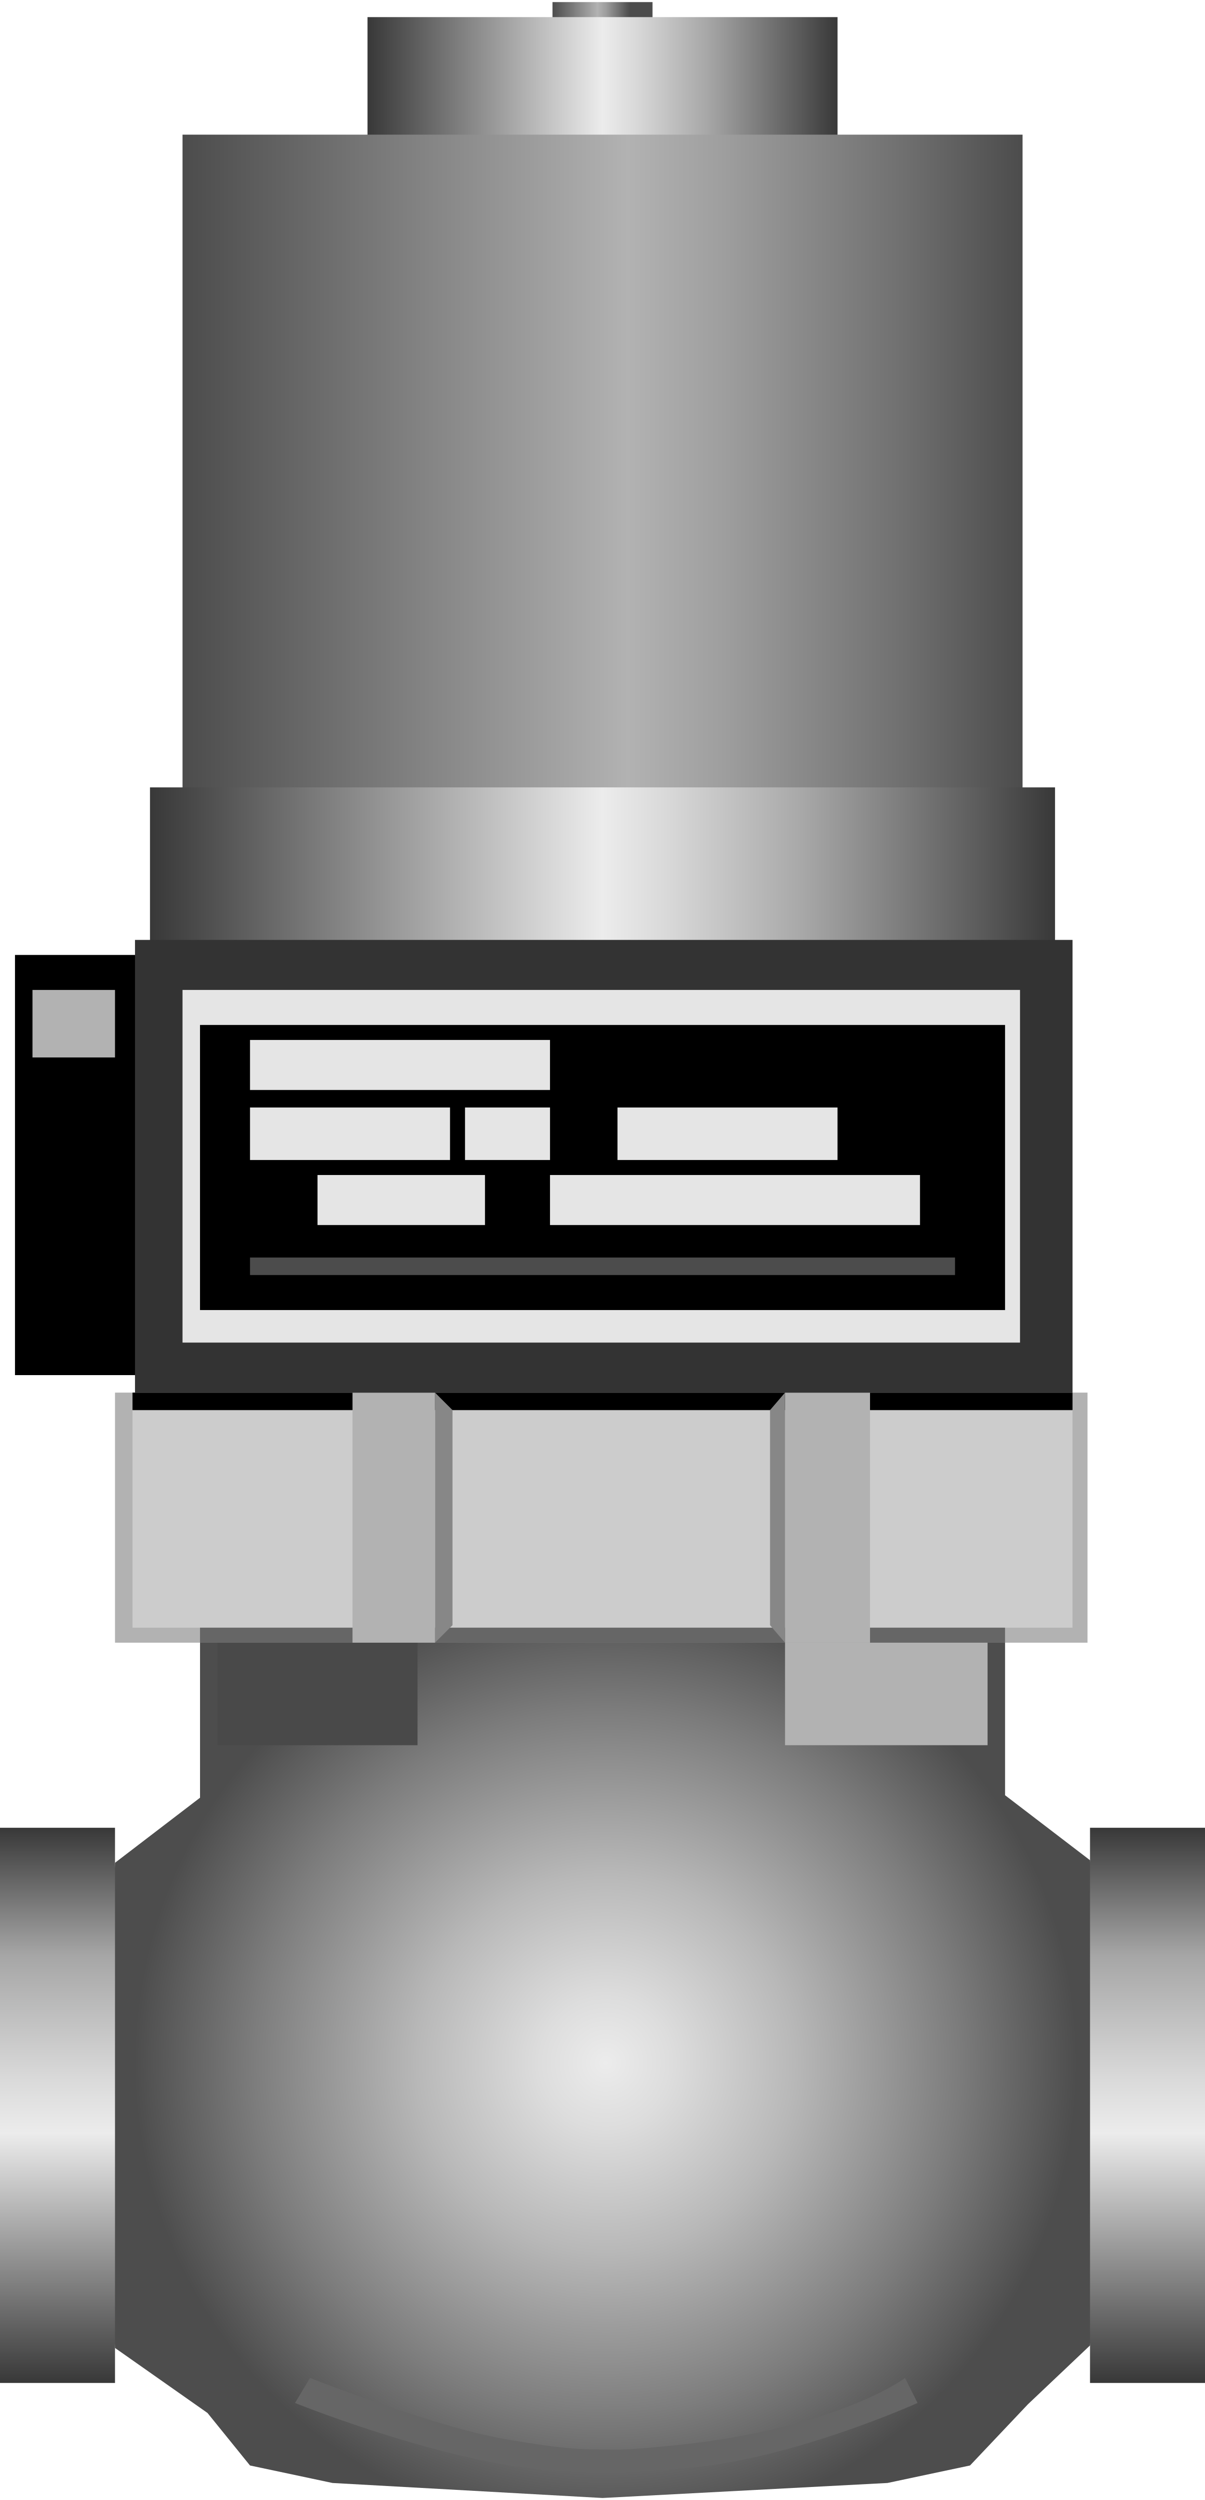 <!DOCTYPE svg PUBLIC "-//W3C//DTD SVG 1.1//EN" "http://www.w3.org/Graphics/SVG/1.1/DTD/svg11.dtd"><svg version="1.1" xmlns="http://www.w3.org/2000/svg" xmlns:xlink="http://www.w3.org/1999/xlink" width="54px" height="112px" viewBox="0 0 54.33 112.5" enable-background="new 0 0 54.33 112.5" xml:space="preserve">
<g id="Group_Port">
	<radialGradient id="SVGID_1_" cx="27.312" cy="92.885" r="21.24" gradientUnits="userSpaceOnUse">
		<stop offset="0" style="stop-color:#ECECEC" />
		<stop offset="0.14" style="stop-color:#DDDDDD" />
		<stop offset="0.4" style="stop-color:#B8B8B8" />
		<stop offset="0.75" style="stop-color:#7C7C7C" />
		<stop offset="1" style="stop-color:#4D4D4D" />
	</radialGradient>
	<path fill="url(#SVGID_1_)" d="M43.736,111.032l-3.721,0.789l-12.85,0.677l-12.174-0.677l-3.72-0.789l-1.916-2.367l-4.171-2.931   L4.563,94.505l0.623-10.638l3.833-2.932v-7.664h36.297v7.552l3.832,2.931L50.063,94.5l-0.916,11.121l-2.802,2.654L43.736,111.032z" />
	<path fill="#666666" d="M40.805,107.087c0,0-2.533,1.934-8.826,2.851c-0.895,0.13-3.285,0.385-4.188,0.375   c-1.329-0.015-1.98,0.064-5.117-0.487c-3.125-0.55-8.696-2.738-8.696-2.738l-0.677,1.127c0,0,5.836,2.35,10.483,2.931   c1.803,0.226,4.569,0.226,7.214,0c4.779-0.408,10.371-2.931,10.371-2.931L40.805,107.087z" />
</g>
<g id="Group_Body">
	<path fill="#B2B2B2" d="M5.185,73.947h43.848V62.676H5.185V73.947z" />
	<path fill="#494949" d="M9.807,78.568h9.018v-4.621H9.807V78.568z" />
	<path fill="#B2B2B2" d="M35.395,78.568h9.131v-4.621h-9.131V78.568z" />
	<path fill="#CCCCCC" d="M5.974,73.271h42.383v-9.808H5.974V73.271z" />
	<path d="M5.974,62.676h42.383v0.788H5.974V62.676z" />
	<path fill="#666666" d="M9.018,73.271h36.297v0.676H9.018V73.271z" />
	<path fill="#878787" d="M19.613,62.676l0.789,0.788v9.694l-0.789,0.789V62.676z" />
	<path fill="#B2B2B2" d="M39.227,73.947h-3.832V62.676h3.832V73.947z" />
	<path fill="#B2B2B2" d="M15.894,73.947h3.72V62.676h-3.72V73.947z" />
	<path fill="#878787" d="M35.395,62.676l-0.676,0.788v9.694l0.676,0.789V62.676z" />
</g>
<g id="Group_2">
	<path d="M6.353,61.887H0.676V42.949h5.677V61.887z" />
	<path fill="#B2B2B2" d="M1.465,44.527h3.72v3.043h-3.72V44.527z" />
</g>
<g id="Group_1">
	<linearGradient id="SVGID_2_" gradientUnits="userSpaceOnUse" x1="24.911" y1="0.501" x2="29.42" y2="0.501">
		<stop offset="0" style="stop-color:#4C4C4C" />
		<stop offset="0.45" style="stop-color:#B2B2B2" />
		<stop offset="0.53" style="stop-color:#9F9F9F" />
		<stop offset="0.67" style="stop-color:#6F6F6F" />
		<stop offset="0.77" style="stop-color:#4C4C4C" />
		<stop offset="1" style="stop-color:#4C4C4C" />
	</linearGradient>
	<path fill="url(#SVGID_2_)" d="M24.911,0.002h4.509V1h-4.509V0.002z" />
	<linearGradient id="SVGID_3_" gradientUnits="userSpaceOnUse" x1="16.57" y1="3.548" x2="37.762" y2="3.548">
		<stop offset="0" style="stop-color:#383838" />
		<stop offset="0.5" style="stop-color:#ECECEC" />
		<stop offset="0.57" style="stop-color:#D9D9D9" />
		<stop offset="0.72" style="stop-color:#A8A8A8" />
		<stop offset="0.92" style="stop-color:#5A5A5A" />
		<stop offset="1" style="stop-color:#383838" />
	</linearGradient>
	<path fill="url(#SVGID_3_)" d="M16.57,6.417h21.192V0.679H16.57V6.417z" />
	<linearGradient id="SVGID_4_" gradientUnits="userSpaceOnUse" x1="8.229" y1="21.009" x2="46.103" y2="21.009">
		<stop offset="0" style="stop-color:#4C4C4C" />
		<stop offset="0.53" style="stop-color:#B2B2B2" />
		<stop offset="0.64" style="stop-color:#9F9F9F" />
		<stop offset="0.86" style="stop-color:#6F6F6F" />
		<stop offset="1" style="stop-color:#4C4C4C" />
	</linearGradient>
	<path fill="url(#SVGID_4_)" d="M8.229,36.042h37.875V5.977H8.229V36.042z" />
	<linearGradient id="SVGID_5_" gradientUnits="userSpaceOnUse" x1="6.763" y1="39.173" x2="47.568" y2="39.173">
		<stop offset="0" style="stop-color:#383838" />
		<stop offset="0.5" style="stop-color:#ECECEC" />
		<stop offset="0.57" style="stop-color:#D9D9D9" />
		<stop offset="0.72" style="stop-color:#A8A8A8" />
		<stop offset="0.92" style="stop-color:#5A5A5A" />
		<stop offset="1" style="stop-color:#383838" />
	</linearGradient>
	<path fill="url(#SVGID_5_)" d="M6.763,42.949h40.805v-7.552H6.763V42.949z" />
</g>
<g id="Group_Bevel">
	<path fill="#333333" d="M6.087,62.676h42.271V42.272H6.087V62.676z" />
	<path fill="#E5E5E5" d="M8.229,44.527H45.99v15.894H8.229V44.527z" />
</g>
<g id="Group_Display">
	<path d="M9.018,46.105h36.297v12.85H9.018V46.105z" />
</g>
<g id="Group_Text">
	<path fill="#E5E5E5" d="M27.841,49.825h9.92v2.367h-9.92V49.825z" />
	<path fill="#E5E5E5" d="M24.798,52.868H41.48v2.255H24.798V52.868z" />
	<path fill="#E5E5E5" d="M14.315,52.868h7.552v2.255h-7.552V52.868z" />
	<path fill="#E5E5E5" d="M20.966,49.825h3.833v2.367h-3.833V49.825z" />
	<path fill="#E5E5E5" d="M11.272,49.825h9.018v2.367h-9.018V49.825z" />
	<path fill="#E5E5E5" d="M11.272,46.781h13.526v2.255H11.272V46.781z" />
	<path fill="#4C4C4C" d="M11.272,56.588h31.787v0.789H11.272V56.588z" />
</g>
<g id="Group_Port2">
	<linearGradient id="SVGID_6_" gradientUnits="userSpaceOnUse" x1="2.592" y1="107.312" x2="2.592" y2="82.289">
		<stop offset="0" style="stop-color:#383838" />
		<stop offset="0.45" style="stop-color:#ECECEC" />
		<stop offset="0.55" style="stop-color:#D9D9D9" />
		<stop offset="0.76" style="stop-color:#A8A8A8" />
		<stop offset="0.77" style="stop-color:#A6A6A6" />
		<stop offset="1" style="stop-color:#383838" />
	</linearGradient>
	<polygon fill="url(#SVGID_6_)" points="0,82.289 0,89.164 0,100.437 0,107.313 5.185,107.313 5.185,100.437 5.185,89.164    5.185,82.289  " />
</g>
<g id="Group_Port1">
	<linearGradient id="SVGID_7_" gradientUnits="userSpaceOnUse" x1="51.738" y1="107.312" x2="51.738" y2="82.289">
		<stop offset="0" style="stop-color:#383838" />
		<stop offset="0.45" style="stop-color:#ECECEC" />
		<stop offset="0.55" style="stop-color:#D9D9D9" />
		<stop offset="0.76" style="stop-color:#A8A8A8" />
		<stop offset="0.77" style="stop-color:#A6A6A6" />
		<stop offset="1" style="stop-color:#383838" />
	</linearGradient>
	<polygon fill="url(#SVGID_7_)" points="49.146,82.289 49.146,89.164 49.146,100.437 49.146,107.313 54.33,107.313 54.33,100.437    54.33,89.164 54.33,82.289  " />
</g>
</svg>
